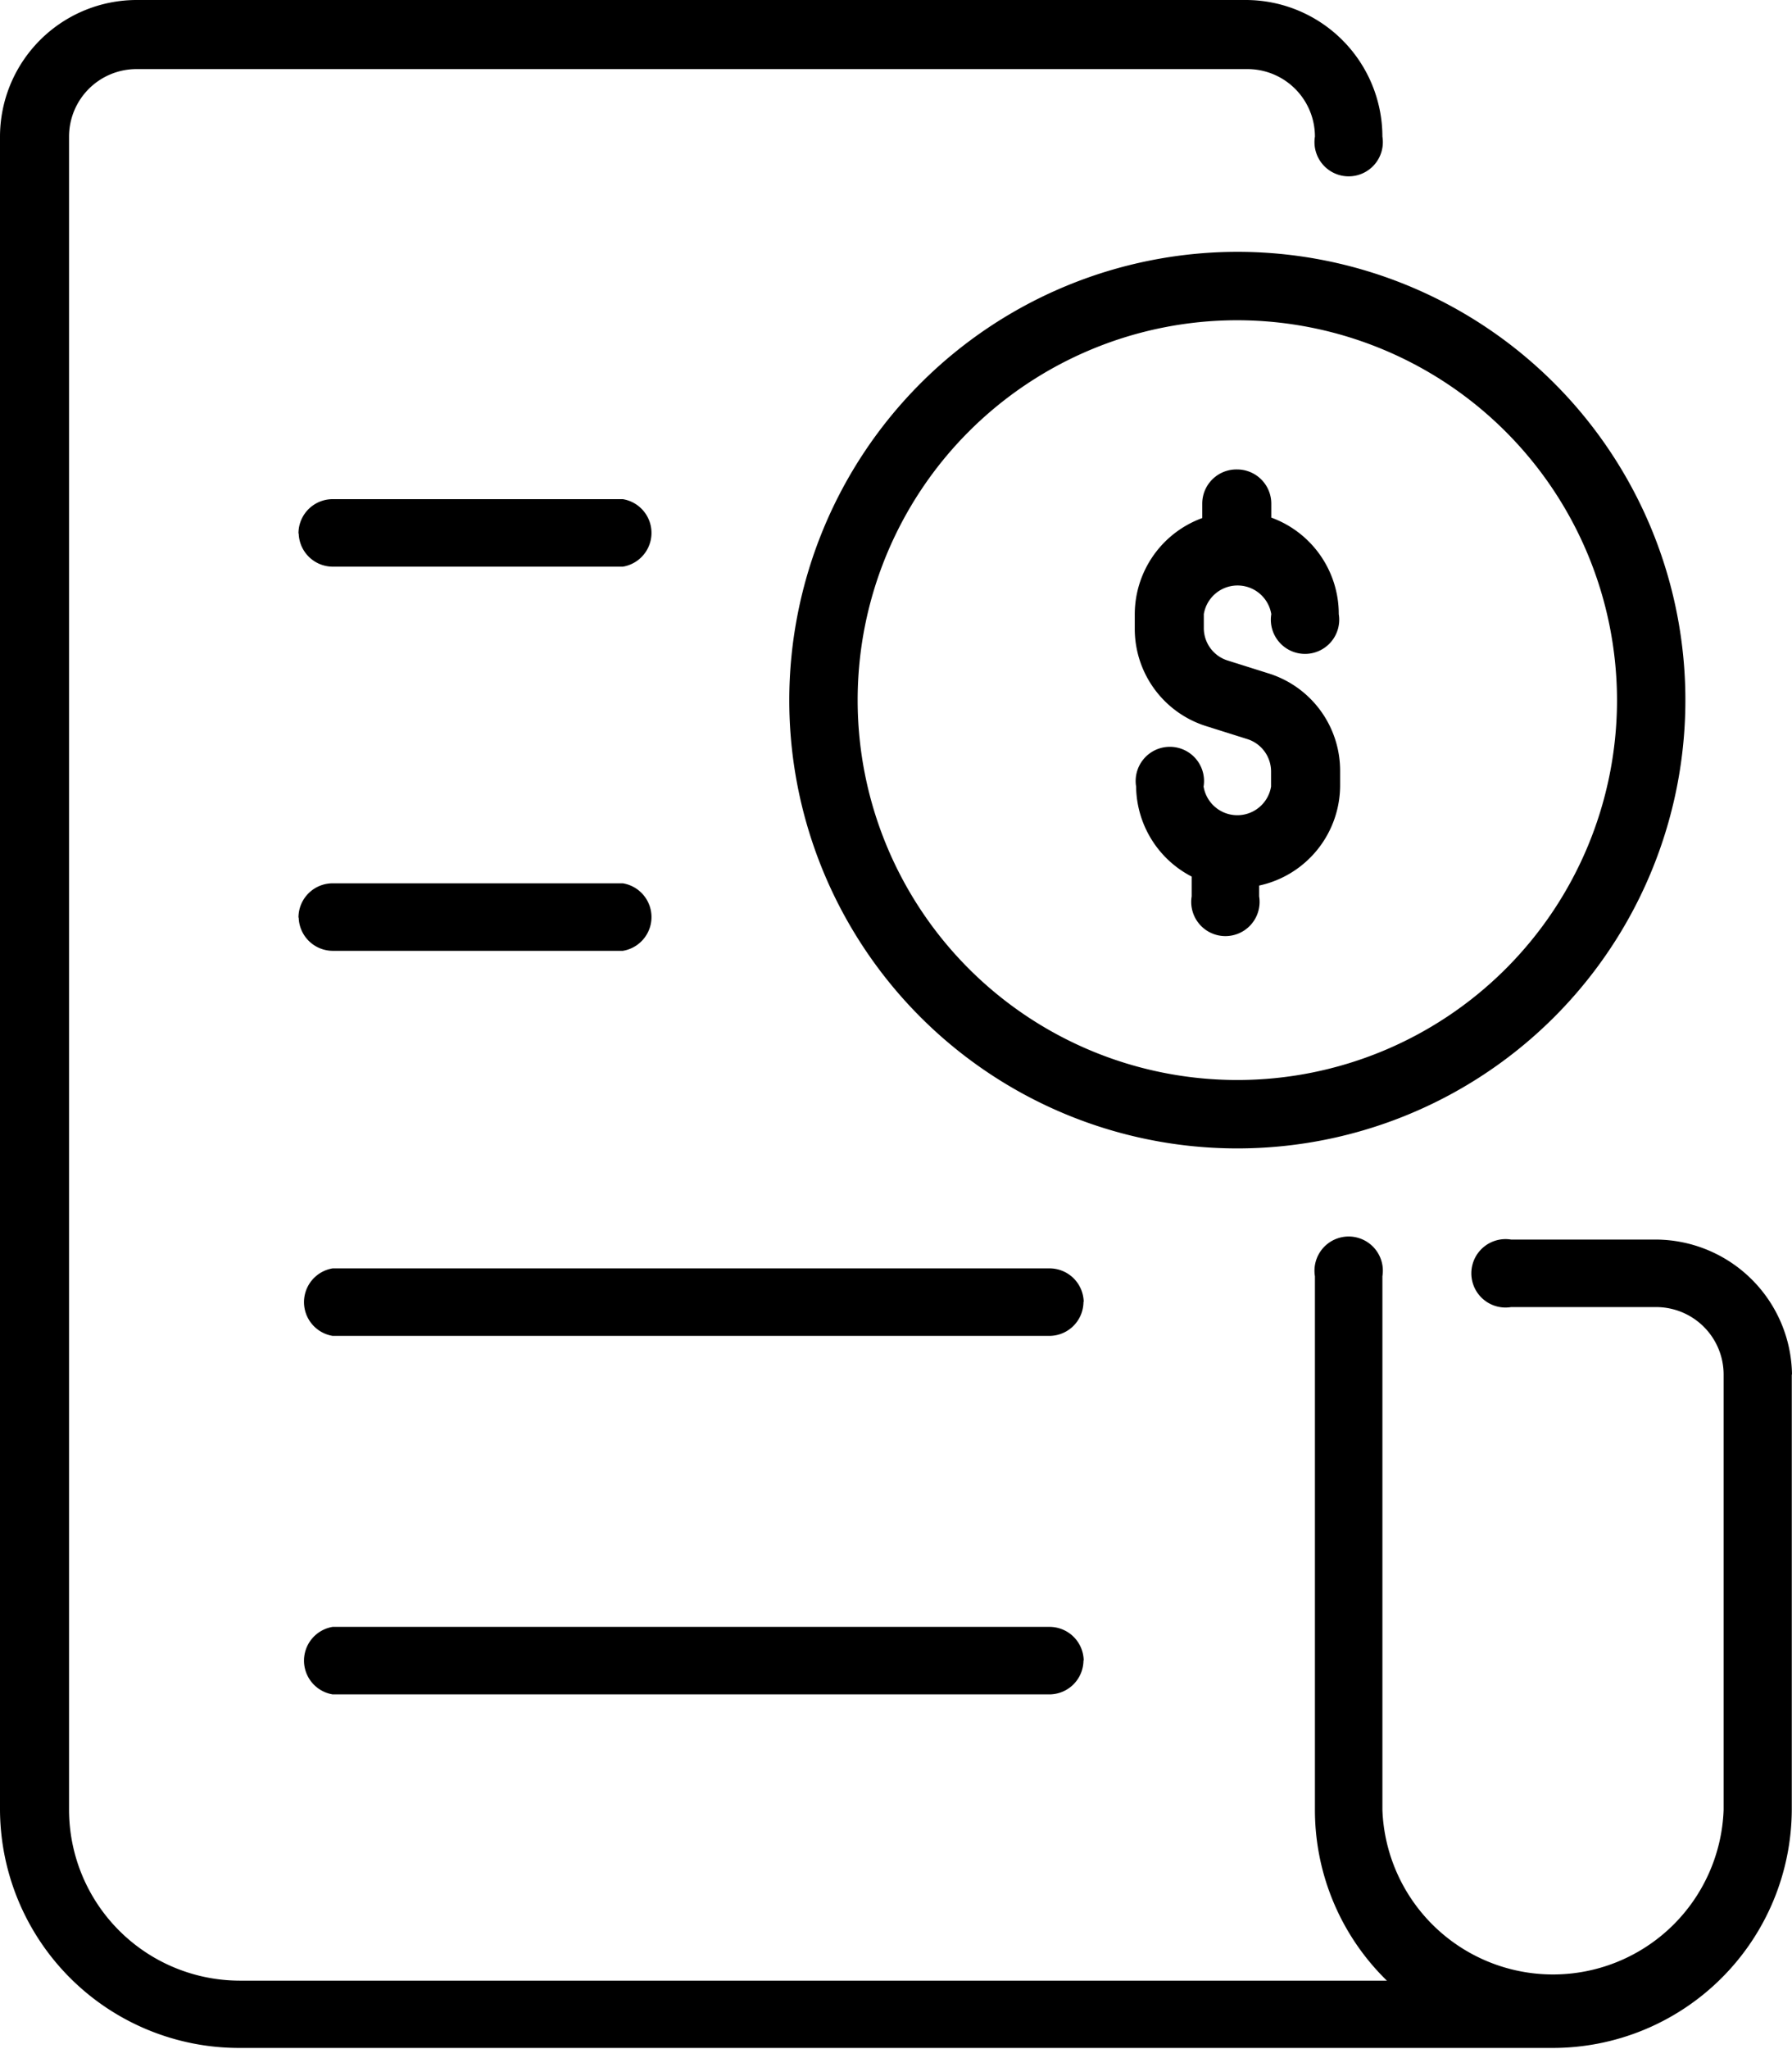 <svg xmlns="http://www.w3.org/2000/svg" width="7.967" height="9.105" viewBox="0 0 7.967 9.105">
  <path id="view-invoices-icon" d="M33.509,3.111A1.992,1.992,0,1,0,35.5,1.119,1.994,1.994,0,0,0,33.509,3.111Zm3.68,0A1.688,1.688,0,1,1,35.5,1.423,1.69,1.69,0,0,1,37.189,3.111ZM35.5,2.086a.152.152,0,0,1,.152.152V2.3a.456.456,0,0,1,.3.429.152.152,0,1,1-.3,0,.152.152,0,0,0-.3,0v.061a.151.151,0,0,0,.106.145l.181.057a.453.453,0,0,1,.319.435V3.49a.456.456,0,0,1-.36.445v.048a.152.152,0,1,1-.3,0V3.895a.456.456,0,0,1-.247-.4.152.152,0,1,1,.3,0,.152.152,0,0,0,.3,0V3.429a.151.151,0,0,0-.106-.145l-.181-.057a.453.453,0,0,1-.319-.435V2.731a.456.456,0,0,1,.3-.429V2.238A.152.152,0,0,1,35.5,2.086Zm2.466,4.021V8.042A1.063,1.063,0,0,1,36.9,9.1H31.062A1.063,1.063,0,0,1,30,8.042V.607A.608.608,0,0,1,30.607,0h4.932a.608.608,0,0,1,.607.607.152.152,0,1,1-.3,0,.3.3,0,0,0-.3-.3H30.607a.3.3,0,0,0-.3.3V8.042a.76.76,0,0,0,.759.759h5.1a1.059,1.059,0,0,1-.32-.759V5.671a.152.152,0,1,1,.3,0V8.042a.759.759,0,0,0,1.517,0V6.108a.3.3,0,0,0-.3-.3h-.645a.152.152,0,1,1,0-.3h.645A.608.608,0,0,1,37.967,6.108Zm-6.639-2.03a.152.152,0,0,1,.152-.152h1.29a.152.152,0,0,1,0,.3h-1.29A.152.152,0,0,1,31.328,4.078Zm0-1.707a.152.152,0,0,1,.152-.152h1.29a.152.152,0,0,1,0,.3h-1.29A.152.152,0,0,1,31.328,2.371Zm3.49,3.414a.152.152,0,0,1-.152.152H31.479a.152.152,0,0,1,0-.3h3.187A.152.152,0,0,1,34.818,5.785Zm0,1.593a.152.152,0,0,1-.152.152H31.479a.152.152,0,0,1,0-.3h3.187A.152.152,0,0,1,34.818,7.379Z" transform="translate(-30)"/>
</svg>
